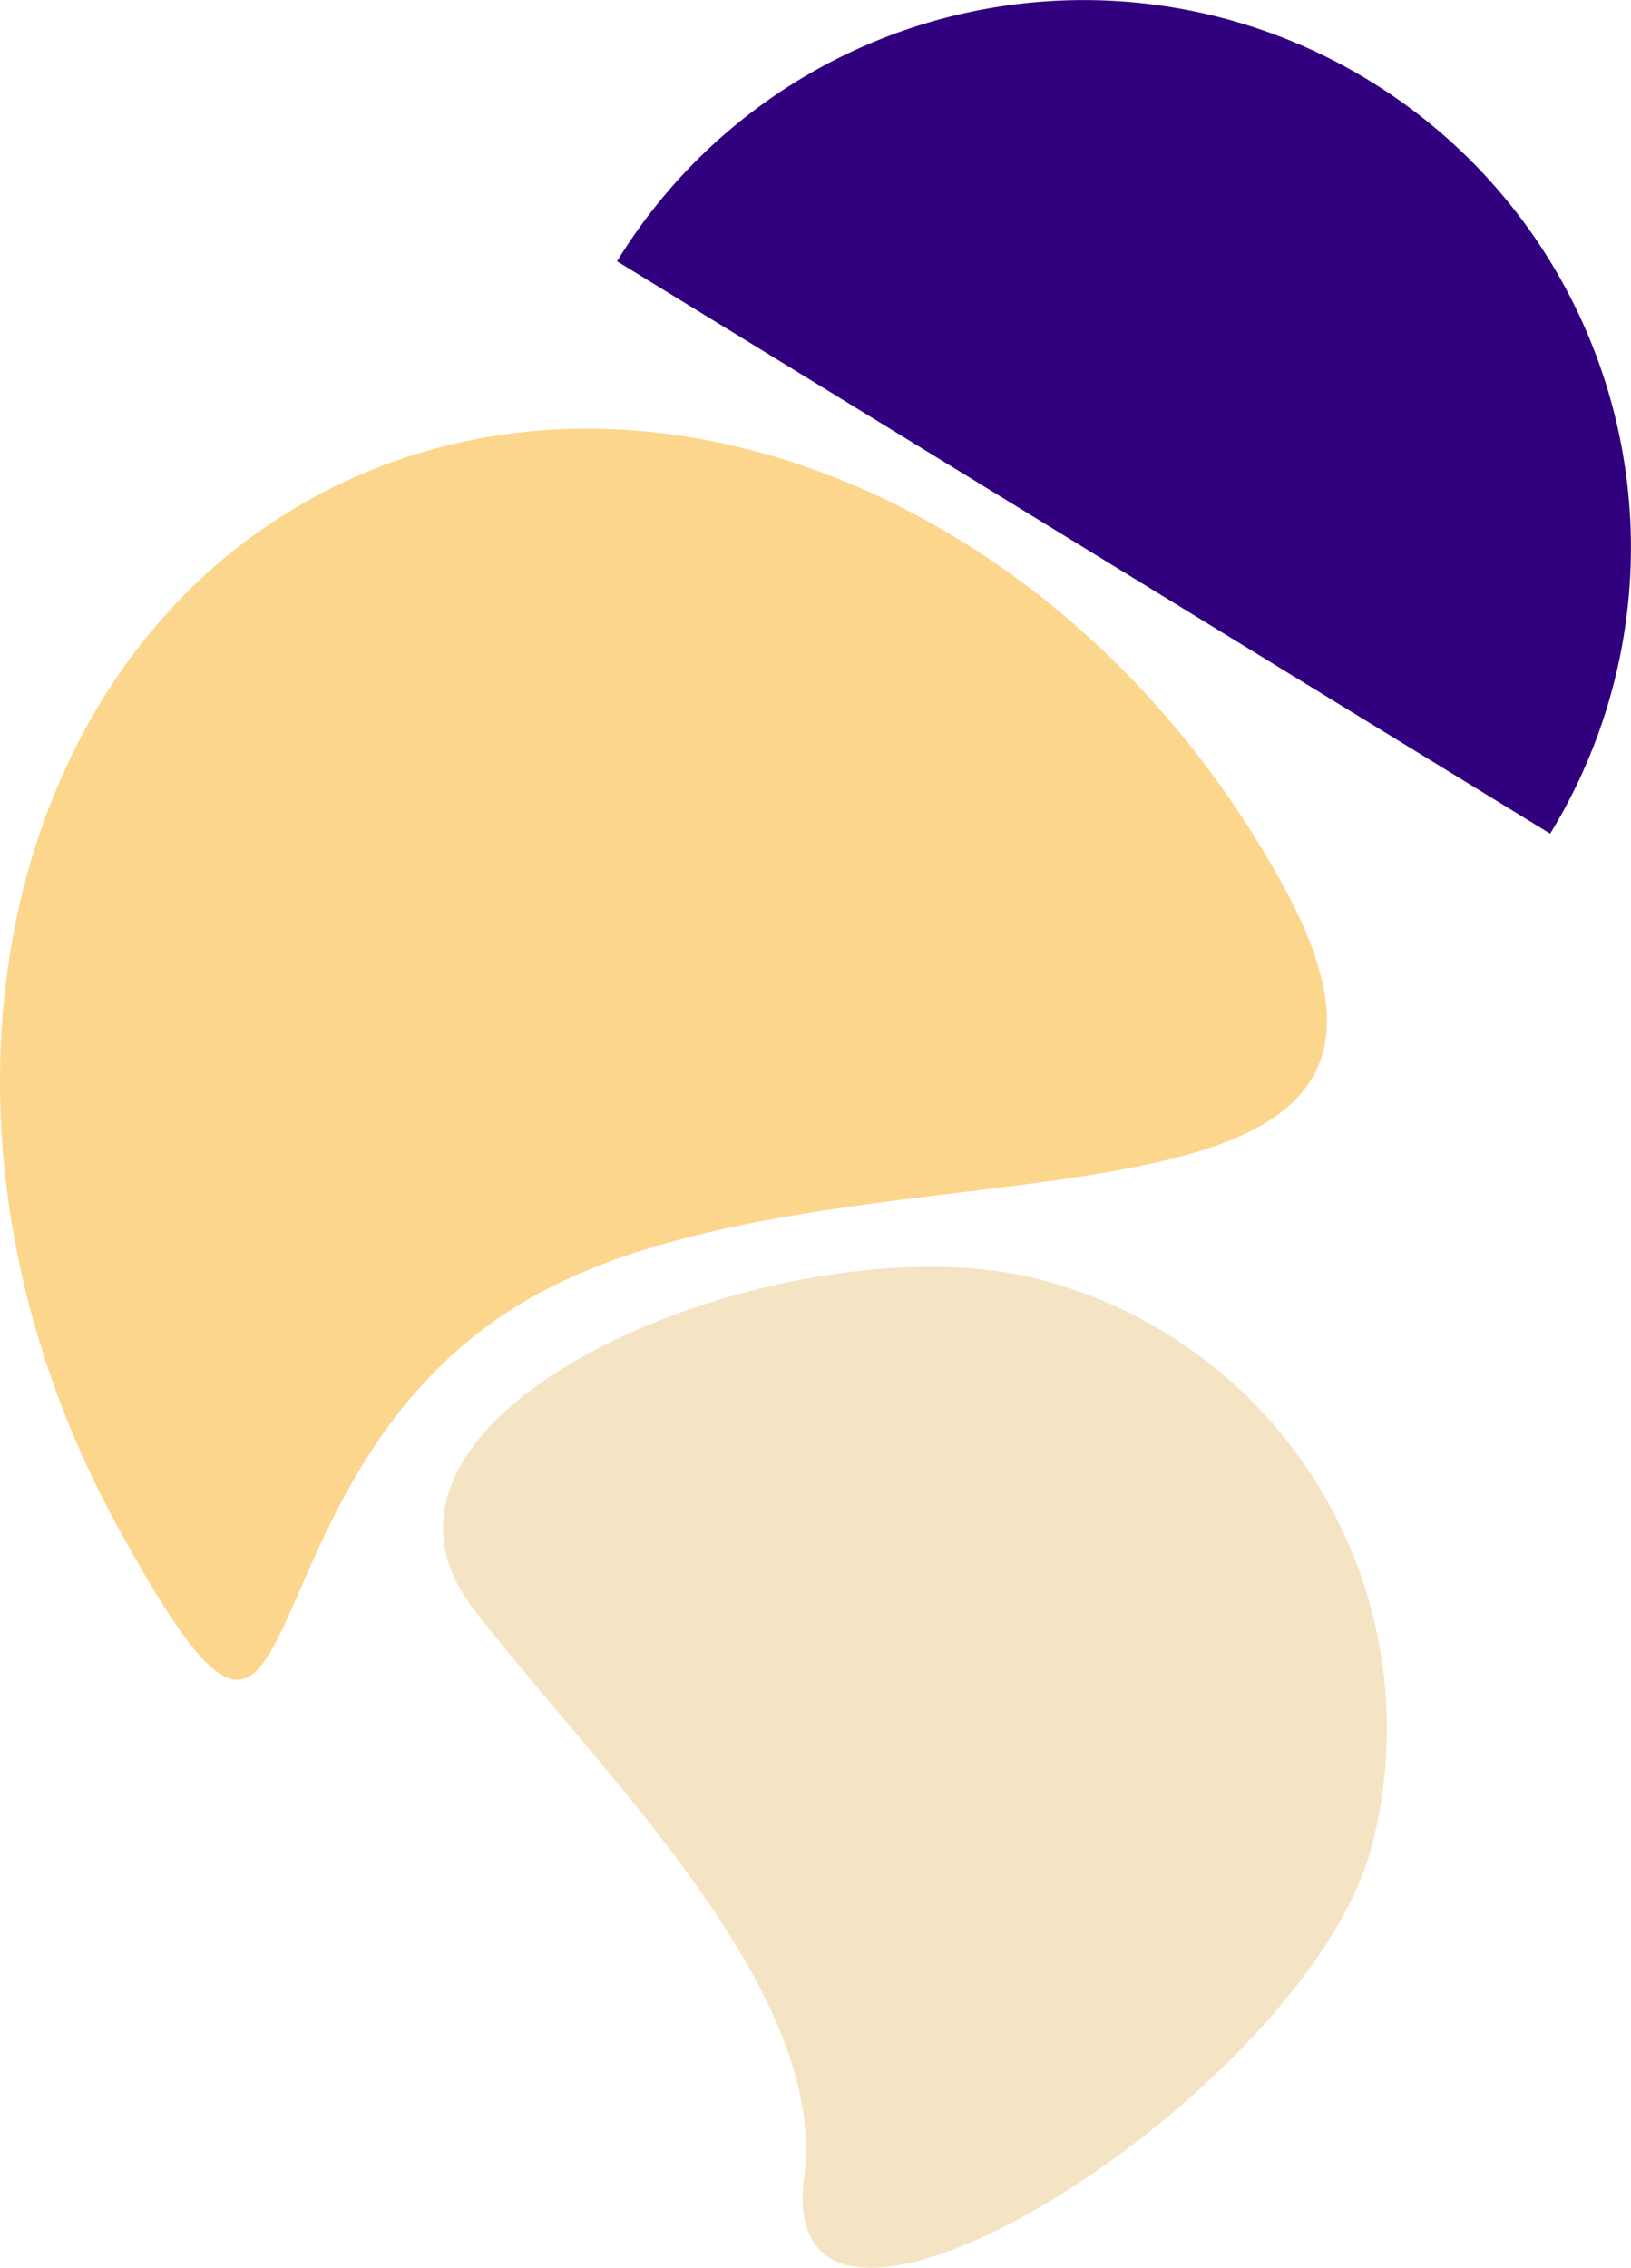 <svg xmlns="http://www.w3.org/2000/svg" width="388.443" height="540.049" viewBox="0 0 388.443 540.049">
  <g id="Grupo_165647" data-name="Grupo 165647" transform="translate(-898.557 -21034.32)">
    <g id="Grupo_164858" data-name="Grupo 164858" transform="translate(1004.08 21034.32)">
      <path id="Trazado_79846" data-name="Trazado 79846" d="M0,10.865A130.353,130.353,0,0,1,222.235,147.171" transform="translate(41.431 51.354)" fill="#31007f"/>
      <path id="Trazado_79847" data-name="Trazado 79847" d="M38.611,24.136C23,83.15-104.314,163.274-96.508,102.732c5.768-44.741-48.738-96.547-78.6-135.118-37.37-48.27,76.1-94.2,135.119-78.594a110.531,110.531,0,0,1,78.6,135.116" transform="translate(182.498 415.758)" fill="#f5e4c4"/>
    </g>
    <path id="Trazado_83668" data-name="Trazado 83668" d="M22.4,35.957c-76.835,41.826-49.965,148-100.692,54.813s-29.563-202.638,47.272-244.464,180.244-.187,230.972,93S99.239-5.867,22.4,35.957" transform="translate(1004.45 21306.363)" fill="#fdd68d"/>
  </g>
</svg>
